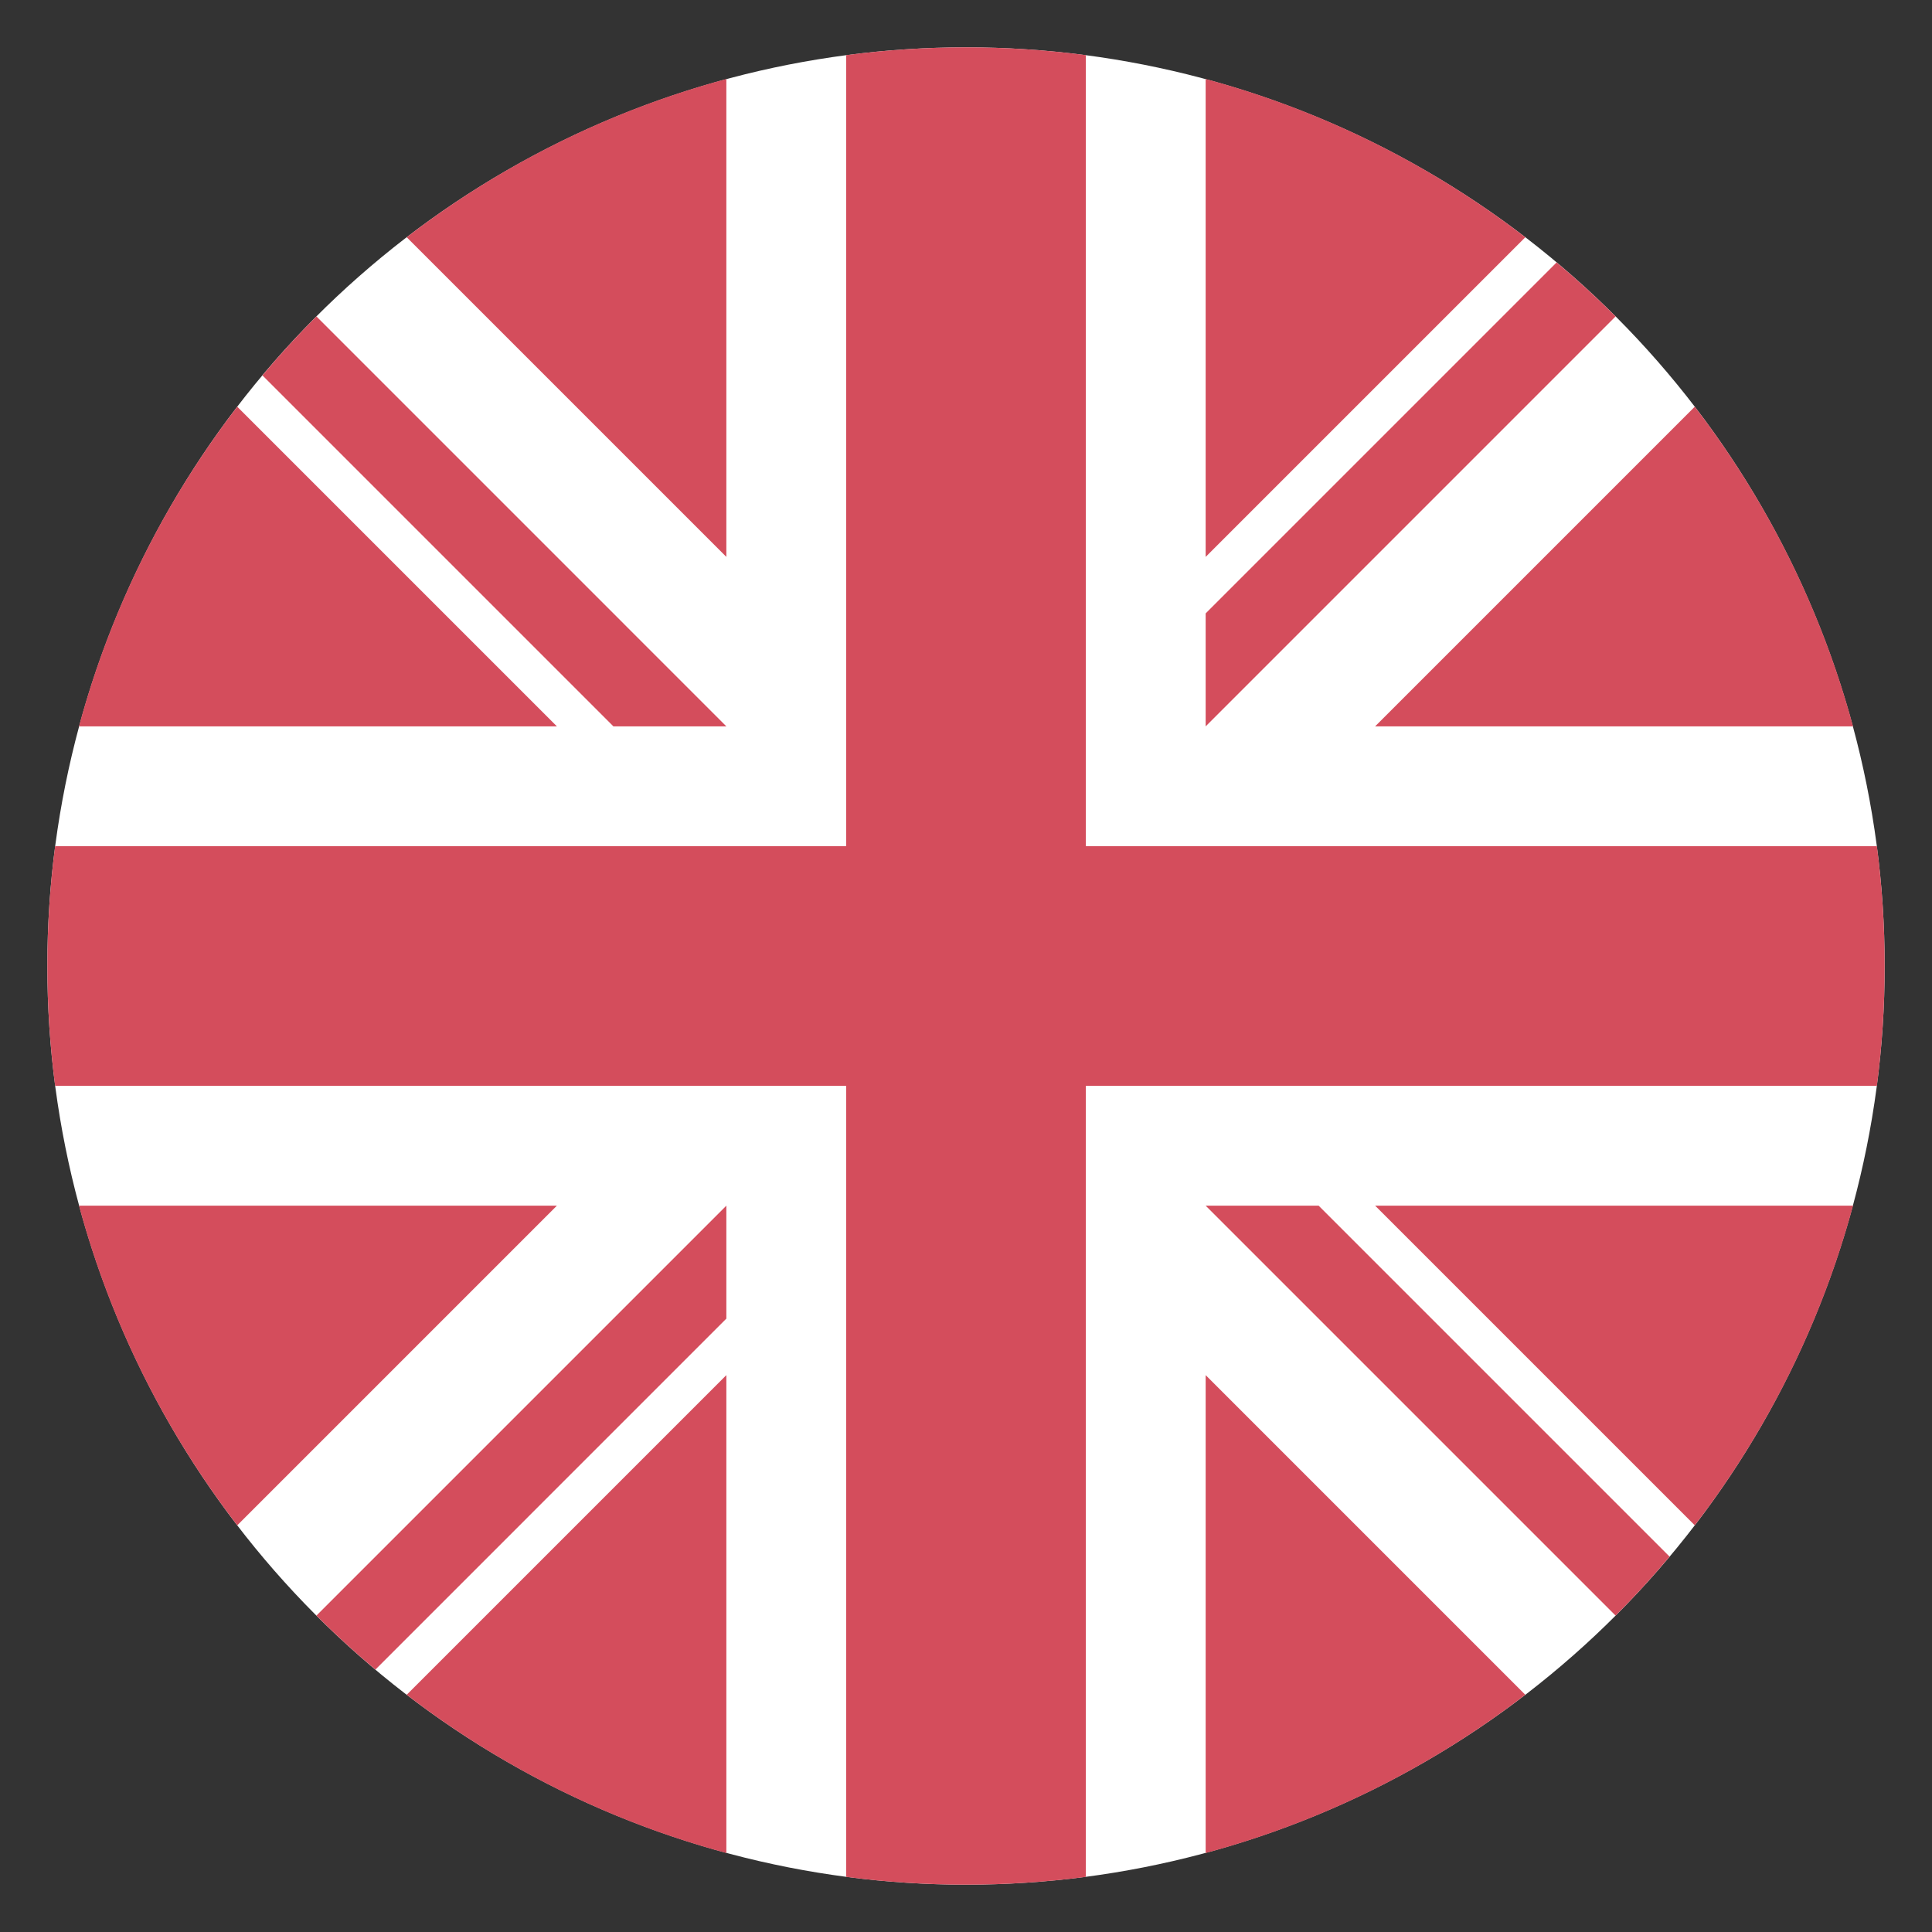<?xml version="1.0"?>
<svg xmlns="http://www.w3.org/2000/svg" xmlns:xlink="http://www.w3.org/1999/xlink" version="1.1" id="Layer_1" x="0px" y="0px" viewBox="0 0 512 512" style="enable-background:new 0 0 512 512;" xml:space="preserve" width="512px" height="512px" class=""><rect x="0" y="0" width="512" height="512" fill="#333333" stroke="none"/><g transform="matrix(0.951 0 0 0.951 12.546 12.546)"><circle style="fill:#FFFFFF" cx="256" cy="256" r="256" data-original="#F0F0F0" class="active-path" data-old_color="#ffffff"/><g>
	<path style="fill:#D44D5C" d="M52.92,100.142c-20.109,26.163-35.272,56.318-44.101,89.077h133.178L52.92,100.142z" data-original="#0052B4" class="" data-old_color="#0052B4"/>
	<path style="fill:#D44D5C" d="M503.181,189.219c-8.829-32.758-23.993-62.913-44.101-89.076l-89.075,89.076H503.181z" data-original="#0052B4" class="" data-old_color="#0052B4"/>
	<path style="fill:#D44D5C" d="M8.819,322.784c8.83,32.758,23.993,62.913,44.101,89.075l89.074-89.075L8.819,322.784L8.819,322.784   z" data-original="#0052B4" class="" data-old_color="#0052B4"/>
	<path style="fill:#D44D5C" d="M411.858,52.921c-26.163-20.109-56.317-35.272-89.076-44.102v133.177L411.858,52.921z" data-original="#0052B4" class="" data-old_color="#0052B4"/>
	<path style="fill:#D44D5C" d="M100.142,459.079c26.163,20.109,56.318,35.272,89.076,44.102V370.005L100.142,459.079z" data-original="#0052B4" class="" data-old_color="#0052B4"/>
	<path style="fill:#D44D5C" d="M189.217,8.819c-32.758,8.83-62.913,23.993-89.075,44.101l89.075,89.075V8.819z" data-original="#0052B4" class="" data-old_color="#0052B4"/>
	<path style="fill:#D44D5C" d="M322.783,503.181c32.758-8.83,62.913-23.993,89.075-44.101l-89.075-89.075V503.181z" data-original="#0052B4" class="" data-old_color="#0052B4"/>
	<path style="fill:#D44D5C" d="M370.005,322.784l89.075,89.076c20.108-26.162,35.272-56.318,44.101-89.076H370.005z" data-original="#0052B4" class="" data-old_color="#0052B4"/>
</g><g>
	<path style="fill:#D44D5C" d="M509.833,222.609h-220.44h-0.001V2.167C278.461,0.744,267.317,0,256,0   c-11.319,0-22.461,0.744-33.391,2.167v220.44v0.001H2.167C0.744,233.539,0,244.683,0,256c0,11.319,0.744,22.461,2.167,33.391   h220.44h0.001v220.442C233.539,511.256,244.681,512,256,512c11.317,0,22.461-0.743,33.391-2.167v-220.44v-0.001h220.442   C511.256,278.461,512,267.319,512,256C512,244.683,511.256,233.539,509.833,222.609z" data-original="#D80027" class="" data-old_color="#D80027"/>
	<path style="fill:#D44D5C" d="M322.783,322.784L322.783,322.784L437.019,437.02c5.254-5.252,10.266-10.743,15.048-16.435   l-97.802-97.802h-31.482V322.784z" data-original="#D80027" class="" data-old_color="#D80027"/>
	<path style="fill:#D44D5C" d="M189.217,322.784h-0.002L74.98,437.019c5.252,5.254,10.743,10.266,16.435,15.048l97.802-97.804   V322.784z" data-original="#D80027" class="" data-old_color="#D80027"/>
	<path style="fill:#D44D5C" d="M189.217,189.219v-0.002L74.981,74.98c-5.254,5.252-10.266,10.743-15.048,16.435l97.803,97.803   H189.217z" data-original="#D80027" class="" data-old_color="#D80027"/>
	<path style="fill:#D44D5C" d="M322.783,189.219L322.783,189.219L437.02,74.981c-5.252-5.254-10.743-10.266-16.435-15.047   l-97.802,97.803V189.219z" data-original="#D80027" class="" data-old_color="#D80027"/>
</g></g> </svg>
